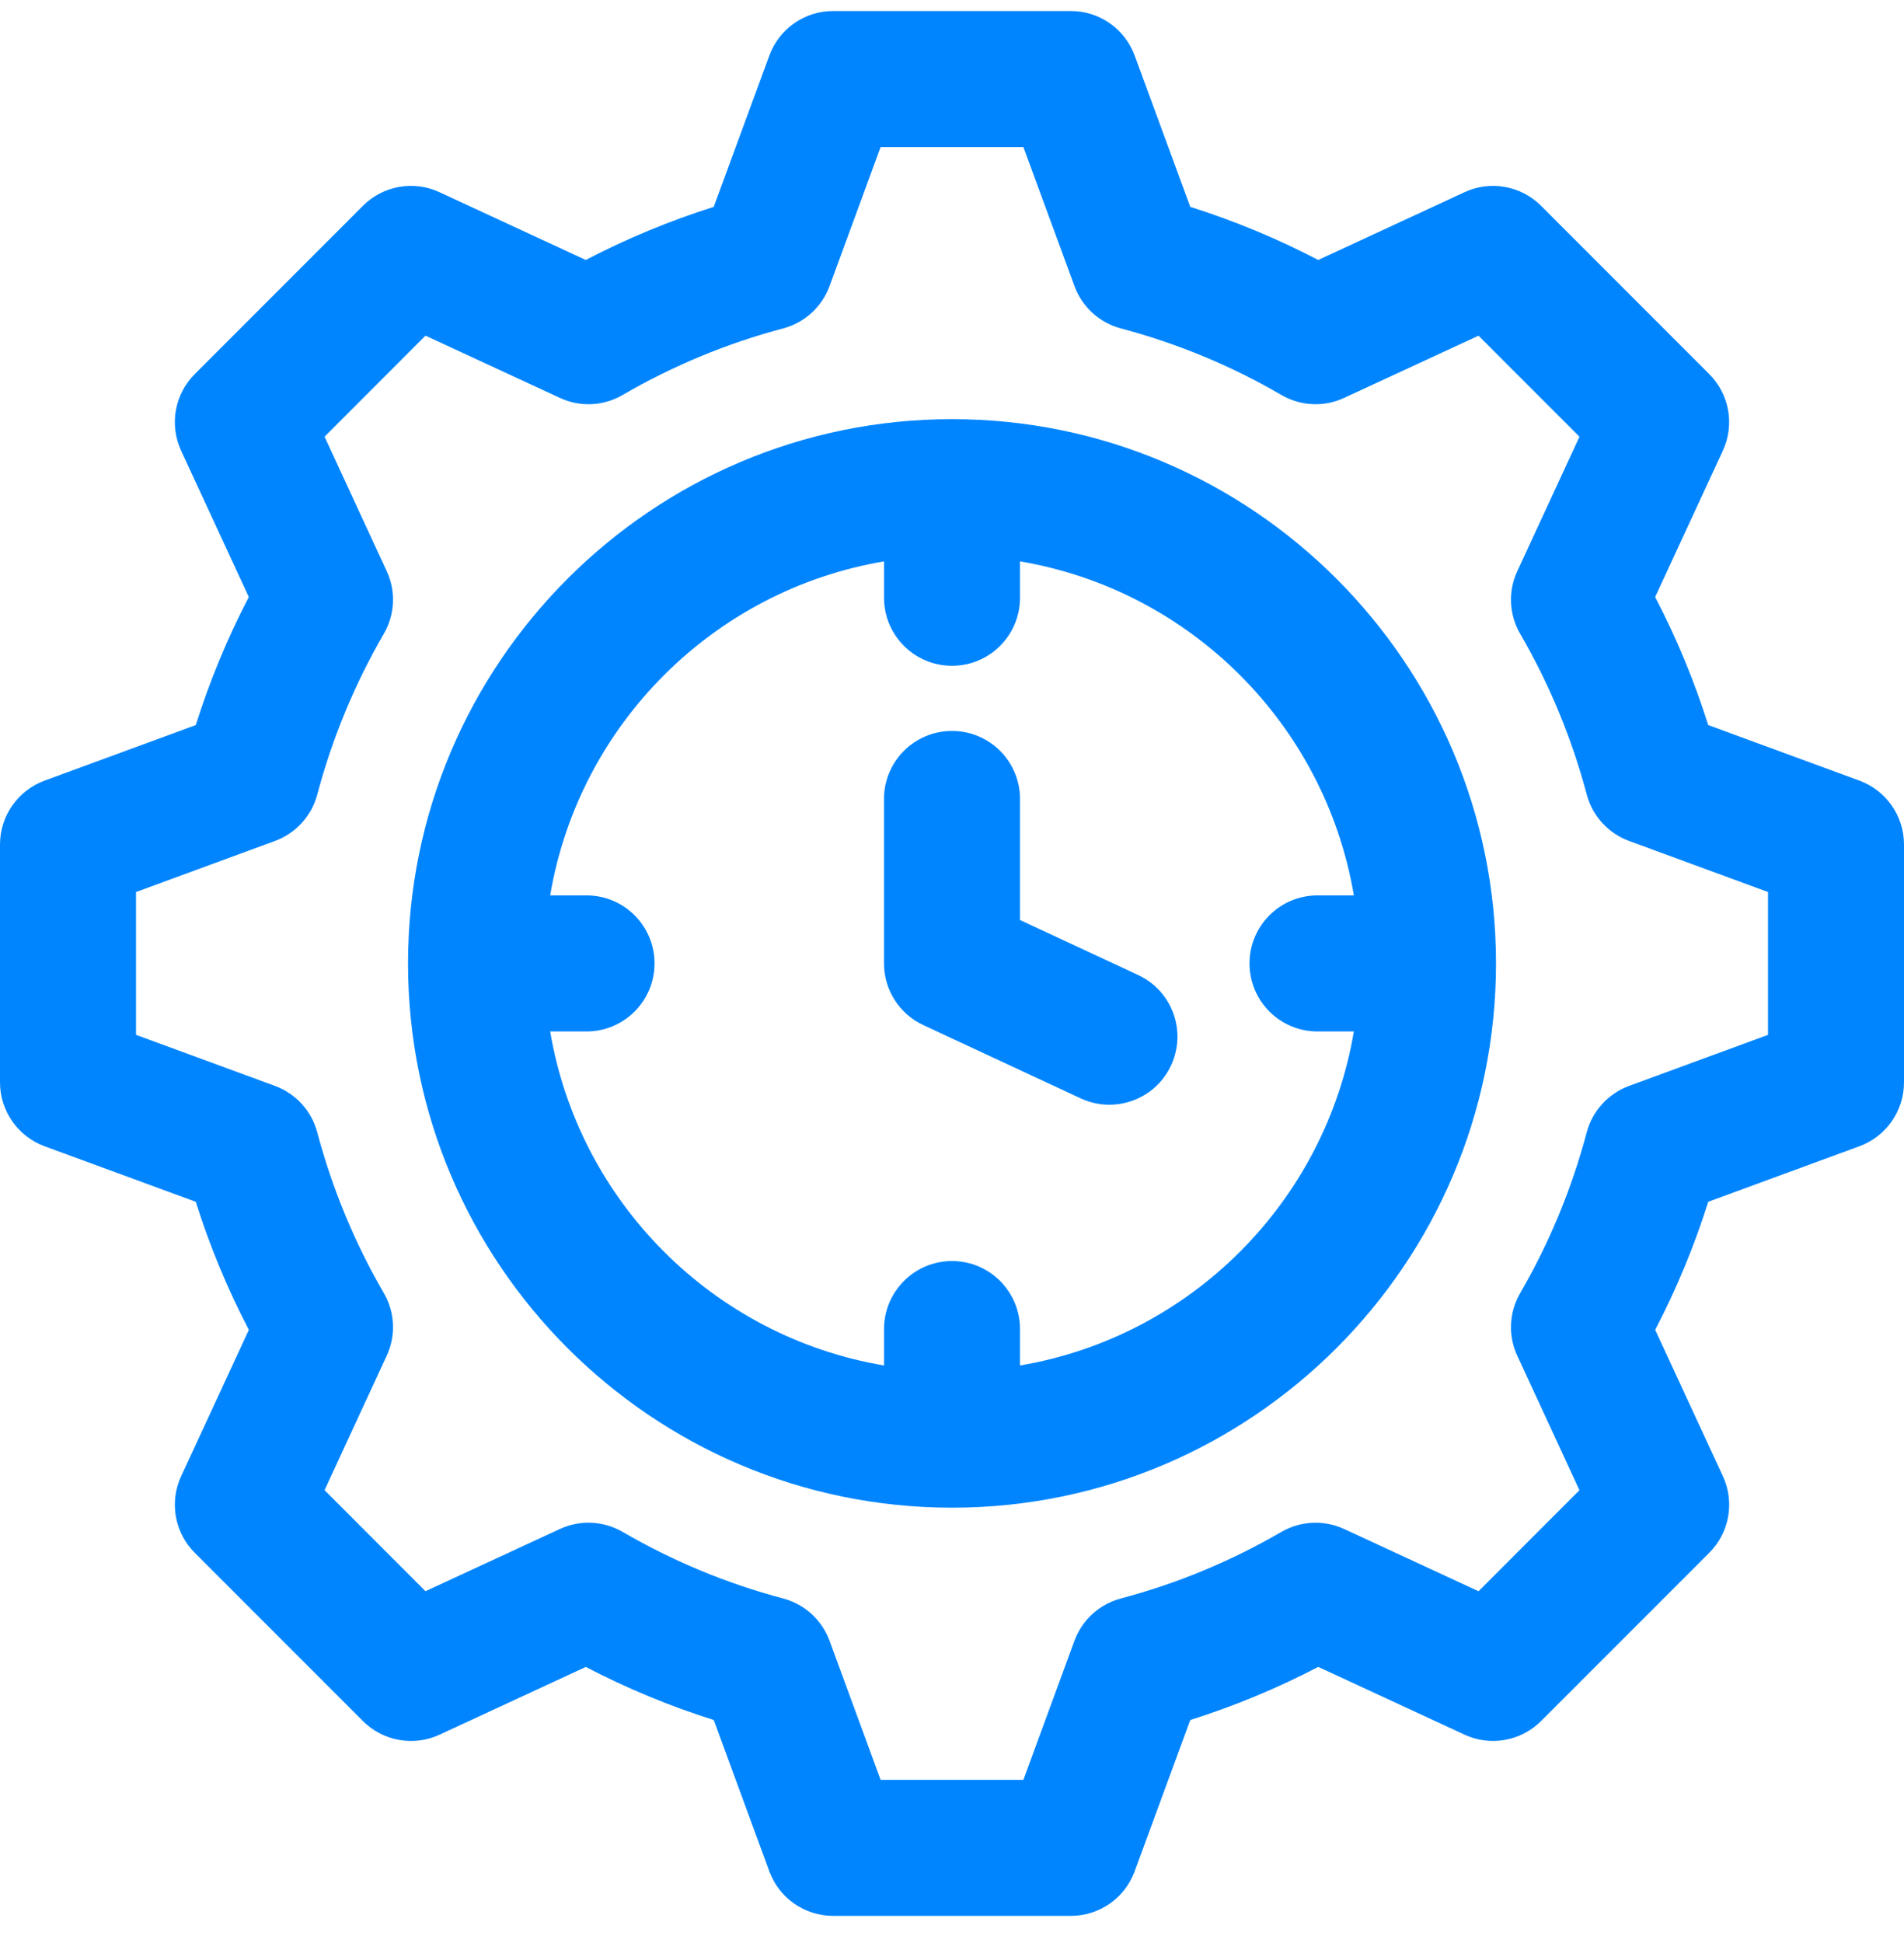<svg width="50" height="51" viewBox="0 0 50 51" fill="none" xmlns="http://www.w3.org/2000/svg">
    <path d="M48.83 20.49L44.859 19.032C44.493 17.872 44.027 16.747 43.465 15.671L45.242 11.831C45.558 11.152 45.415 10.348 44.885 9.819L40.47 5.403C39.941 4.872 39.13 4.73 38.457 5.046L34.617 6.824C33.54 6.261 32.415 5.796 31.257 5.43L29.797 1.458C29.539 0.756 28.87 0.289 28.121 0.289H21.878C21.13 0.289 20.46 0.756 20.203 1.459L18.743 5.43C17.585 5.796 16.46 6.262 15.382 6.824L11.543 5.046C10.869 4.73 10.059 4.871 9.53 5.403L5.115 9.819C4.585 10.348 4.442 11.152 4.757 11.831L6.534 15.671C5.973 16.747 5.507 17.872 5.141 19.032L1.17 20.49C0.468 20.749 0 21.418 0 22.167V28.41C0 29.159 0.468 29.828 1.17 30.087L5.141 31.545C5.507 32.706 5.973 33.83 6.535 34.906L4.758 38.746C4.442 39.425 4.585 40.229 5.115 40.759L9.53 45.174C10.059 45.705 10.87 45.846 11.543 45.532L15.383 43.754C16.461 44.316 17.586 44.782 18.744 45.147L20.203 49.119C20.461 49.821 21.13 50.288 21.879 50.288H28.122C28.87 50.288 29.54 49.821 29.797 49.118L31.257 45.147C32.415 44.781 33.54 44.315 34.618 43.753L38.458 45.531C39.131 45.846 39.942 45.704 40.47 45.173L44.886 40.758C45.416 40.229 45.559 39.425 45.243 38.745L43.466 34.905C44.028 33.83 44.493 32.705 44.86 31.544L48.831 30.086C49.532 29.828 50 29.159 50 28.41V22.167C50 21.418 49.532 20.749 48.83 20.49ZM46.429 27.163L42.78 28.503C42.235 28.704 41.819 29.157 41.669 29.72C41.275 31.201 40.688 32.621 39.922 33.939C39.629 34.443 39.599 35.058 39.845 35.586L41.477 39.115L38.827 41.767L35.297 40.133C34.768 39.89 34.157 39.916 33.649 40.21C32.329 40.977 30.911 41.566 29.433 41.957C28.871 42.107 28.416 42.521 28.215 43.068L26.875 46.717H23.125L21.785 43.068C21.584 42.521 21.129 42.107 20.567 41.957C19.088 41.566 17.671 40.977 16.351 40.209C15.845 39.916 15.228 39.889 14.703 40.133L11.173 41.766L8.523 39.114L10.155 35.585C10.401 35.057 10.371 34.442 10.078 33.938C9.312 32.62 8.725 31.201 8.33 29.719C8.181 29.157 7.766 28.704 7.22 28.503L3.572 27.163V23.414L7.22 22.074C7.766 21.873 8.181 21.42 8.331 20.857C8.725 19.376 9.313 17.956 10.078 16.638C10.371 16.134 10.401 15.519 10.155 14.991L8.523 11.462L11.173 8.81L14.703 10.444C15.233 10.69 15.845 10.662 16.351 10.367C17.671 9.6 19.088 9.011 20.567 8.62C21.129 8.47 21.584 8.056 21.785 7.509L23.125 3.86H26.875L28.216 7.509C28.416 8.056 28.871 8.47 29.433 8.62C30.912 9.011 32.33 9.6 33.65 10.367C34.157 10.662 34.773 10.689 35.297 10.444L38.827 8.811L41.478 11.463L39.845 14.992C39.599 15.52 39.629 16.135 39.922 16.639C40.688 17.957 41.276 19.377 41.67 20.858C41.82 21.42 42.235 21.873 42.781 22.074L46.429 23.414V27.163Z" fill="#0085FF"/>
    <path d="M25 11.002C17.123 11.002 10.715 17.411 10.715 25.288C10.715 33.165 17.123 39.574 25 39.574C32.877 39.574 39.286 33.165 39.286 25.288C39.286 17.411 32.877 11.002 25 11.002ZM34.599 27.074H35.553C34.797 31.551 31.263 35.085 26.786 35.841V34.886C26.786 33.9 25.987 33.1 25 33.1C24.014 33.1 23.215 33.9 23.215 34.886V35.841C18.738 35.085 15.203 31.551 14.448 27.074H15.402C16.389 27.074 17.188 26.274 17.188 25.288C17.188 24.302 16.389 23.502 15.402 23.502H14.448C15.203 19.025 18.738 15.491 23.215 14.735V15.69C23.215 16.676 24.014 17.476 25 17.476C25.987 17.476 26.786 16.676 26.786 15.69V14.735C31.263 15.491 34.797 19.025 35.553 23.502H34.599C33.612 23.502 32.813 24.302 32.813 25.288C32.813 26.274 33.612 27.074 34.599 27.074Z" fill="#0085FF"/>
    <path d="M29.888 25.592L26.786 24.149V20.971C26.786 19.985 25.987 19.186 25 19.186C24.013 19.186 23.214 19.985 23.214 20.971V25.288C23.214 25.983 23.617 26.614 24.247 26.907L28.381 28.831C28.626 28.944 28.882 28.998 29.133 28.997C29.806 28.997 30.451 28.616 30.753 27.965C31.17 27.07 30.782 26.008 29.888 25.592L29.888 25.592Z" fill="#0085FF"/>
</svg>
